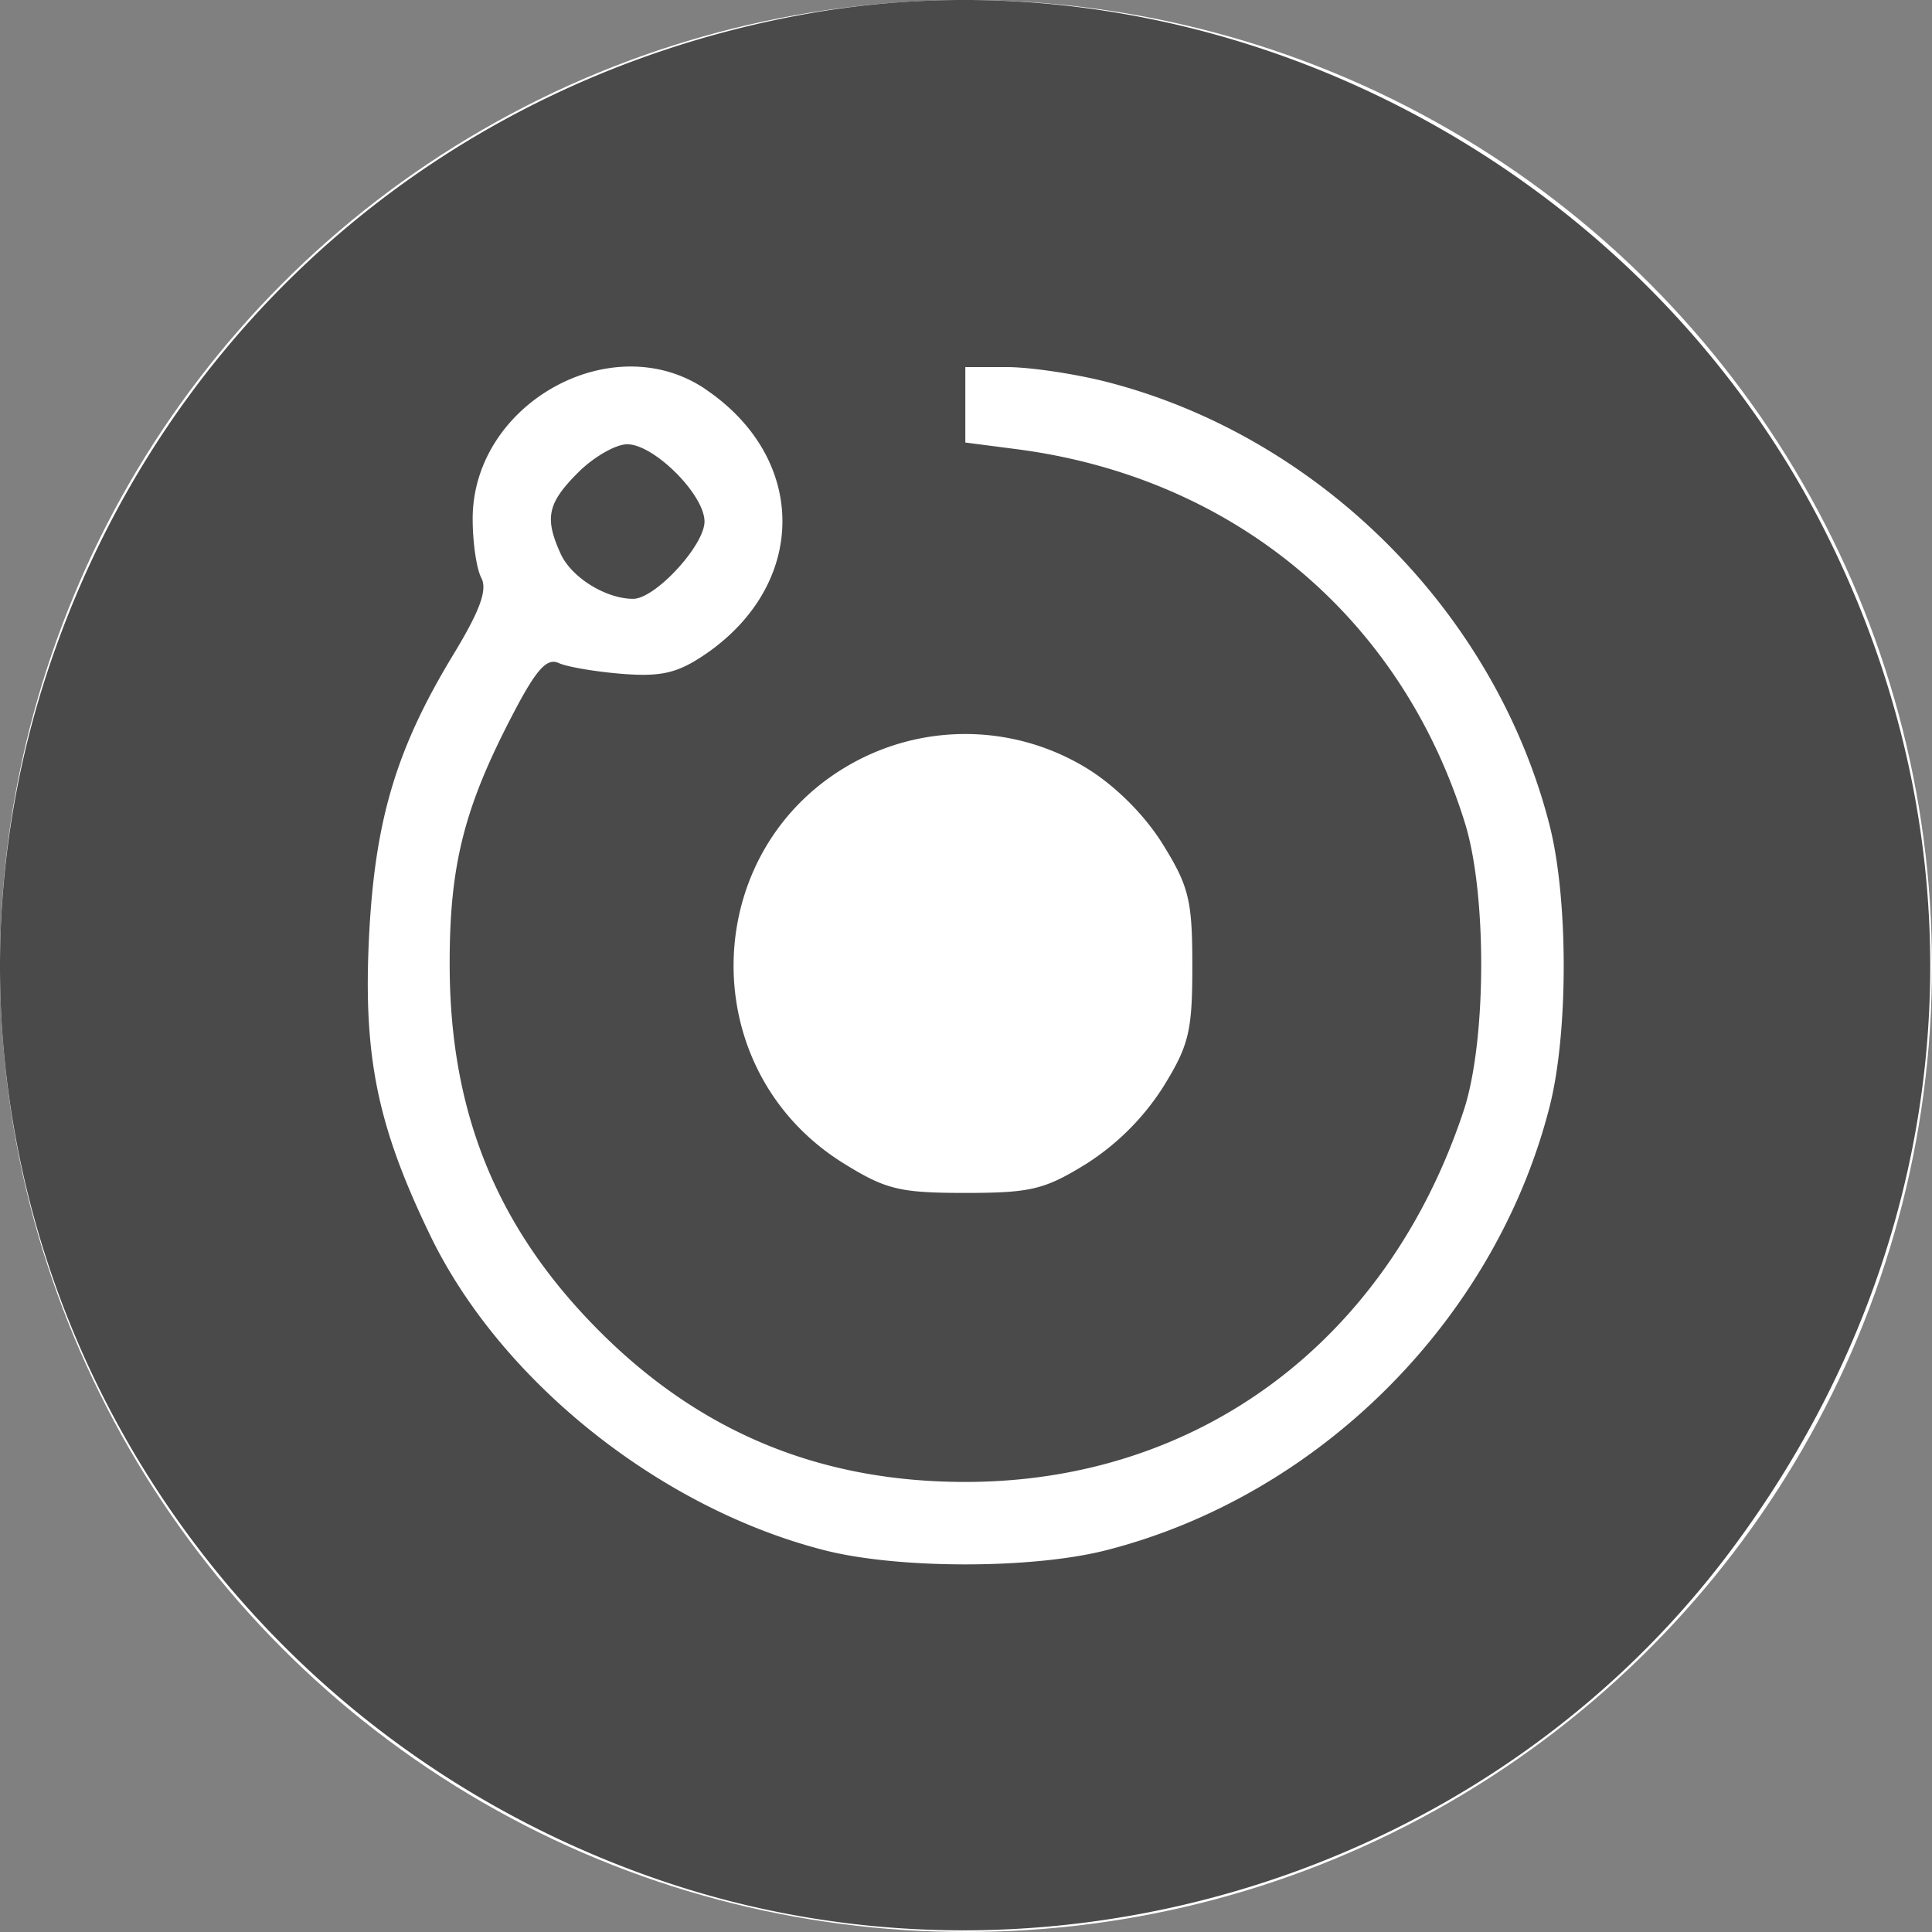 <svg xmlns="http://www.w3.org/2000/svg" width="20" height="20" fill="#000000"><rect width="100%" height="100%" fill="#808080" stroke="none"/><circle cx="10" cy="10" r="10" fill="#FFFFFF"/><path fill="#4A4A4A" fill-rule="evenodd" d="M8.326.148C4.656.814 1.728 3.33.526 6.85c-1.767 5.172 1.063 10.823 6.317 12.617 3.977 1.359 8.528-.035 11.052-3.386 2.371-3.146 2.746-7.115.999-10.581C16.94 1.622 12.524-.614 8.326.148m-1.025 3.88c1.069.72 1.064 2.026-.01 2.752-.28.188-.447.227-.848.196-.275-.022-.571-.072-.659-.112-.121-.056-.23.062-.463.507-.518.987-.669 1.584-.666 2.629.004 1.529.495 2.725 1.554 3.784 1.047 1.047 2.286 1.557 3.784 1.557 2.414 0 4.366-1.454 5.158-3.841.237-.713.244-2.235.015-2.977-.662-2.137-2.397-3.584-4.648-3.874l-.525-.068V3.8h.429c.236 0 .697.068 1.025.151 2.209.562 4.033 2.386 4.595 4.595.194.764.194 2.144 0 2.908-.562 2.209-2.386 4.033-4.595 4.595-.764.194-2.144.194-2.908 0-1.7-.432-3.349-1.746-4.08-3.249-.55-1.135-.7-1.854-.639-3.099.06-1.206.279-1.945.87-2.92.28-.461.358-.676.292-.8-.049-.092-.089-.367-.089-.61 0-1.192 1.44-1.996 2.408-1.344m-1.316.864c-.318.318-.35.47-.181.842.112.245.467.466.751.466.228 0 .738-.553.738-.8 0-.278-.522-.8-.8-.8-.119 0-.347.131-.508.292m5.267 3.063c.3.185.602.488.788.79.268.433.303.577.303 1.255s-.035.822-.303 1.255a2.6 2.6 0 0 1-.792.792c-.433.268-.577.303-1.255.303s-.822-.035-1.255-.303c-1.599-.988-1.503-3.344.17-4.19a2.41 2.41 0 0 1 2.344.098" clip-rule="evenodd"/></svg>